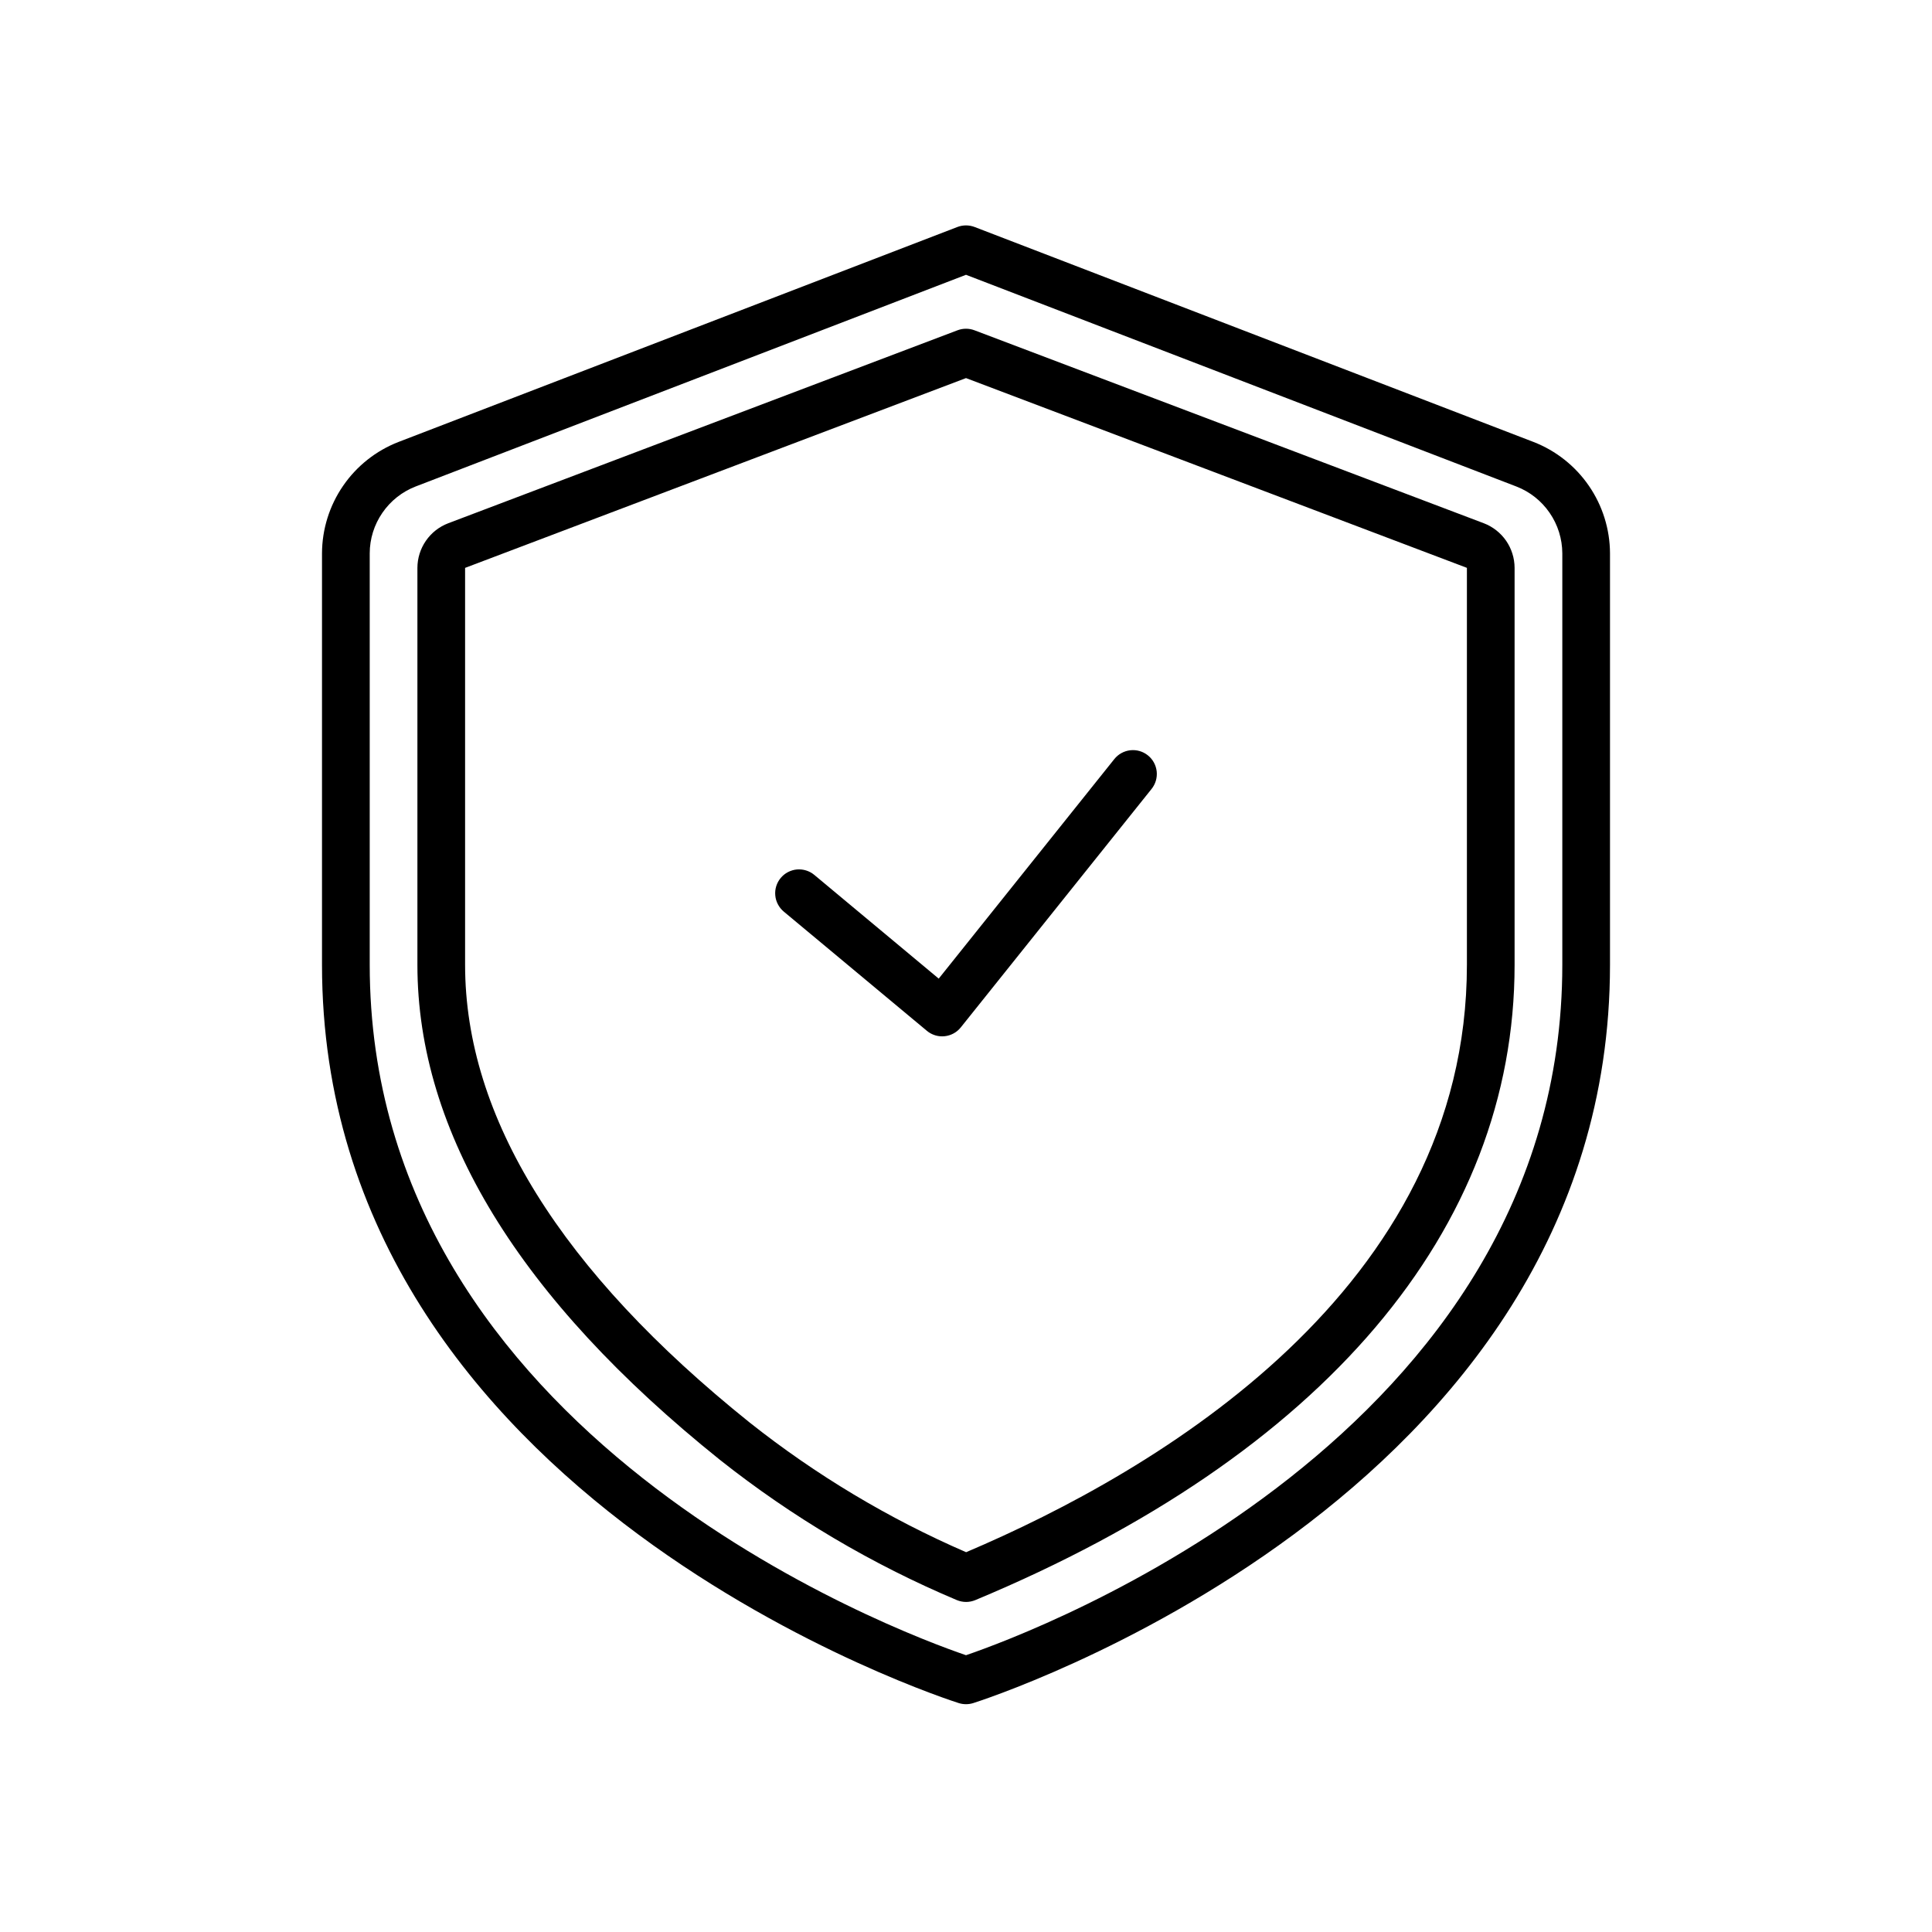 <svg width="60" height="60" viewBox="0 0 60 60" fill="none" xmlns="http://www.w3.org/2000/svg">
<path d="M47.626 13.726L30.266 7.049C30.095 6.984 29.905 6.984 29.734 7.049L12.374 13.726C11.677 13.997 11.078 14.472 10.655 15.088C10.231 15.705 10.003 16.435 10 17.183V29.963C10 46.613 29.584 52.832 29.782 52.893C29.924 52.936 30.076 52.936 30.218 52.893C30.416 52.832 50 46.613 50 29.963V17.183C49.997 16.435 49.769 15.705 49.345 15.088C48.922 14.472 48.323 13.997 47.626 13.726ZM48.519 29.963C48.519 44.593 32.099 50.687 30 51.404C27.901 50.687 11.482 44.593 11.482 29.963V17.183C11.483 16.734 11.62 16.296 11.875 15.926C12.129 15.556 12.488 15.271 12.906 15.109L30 8.534L47.093 15.109C47.512 15.271 47.871 15.556 48.125 15.926C48.38 16.296 48.517 16.734 48.519 17.183V29.963ZM46.081 16.25L30.263 10.257C30.093 10.193 29.907 10.193 29.737 10.257L13.921 16.25C13.64 16.357 13.398 16.546 13.227 16.794C13.056 17.041 12.964 17.334 12.963 17.635V29.963C12.963 35.164 16.122 40.336 22.352 45.332C24.598 47.113 27.076 48.58 29.717 49.693C29.808 49.73 29.905 49.75 30.003 49.75C30.101 49.75 30.198 49.73 30.288 49.693C41.089 45.191 47.037 38.185 47.037 29.963V17.635C47.036 17.334 46.944 17.041 46.774 16.794C46.603 16.547 46.361 16.357 46.081 16.25ZM45.556 29.963C45.556 40.033 35.947 45.678 30.004 48.205C27.596 47.161 25.336 45.807 23.279 44.176C17.417 39.475 14.444 34.693 14.444 29.963V17.636L30 11.742L45.556 17.635V29.963ZM29.153 30.392L34.606 23.574C34.729 23.42 34.908 23.322 35.103 23.3C35.299 23.278 35.495 23.335 35.648 23.458C35.802 23.581 35.9 23.759 35.922 23.955C35.943 24.15 35.887 24.346 35.764 24.5L29.838 31.907C29.776 31.984 29.7 32.048 29.613 32.095C29.527 32.142 29.432 32.171 29.334 32.181C29.309 32.183 29.284 32.185 29.259 32.185C29.086 32.185 28.918 32.124 28.785 32.013L24.34 28.31C24.265 28.247 24.204 28.171 24.159 28.085C24.113 27.999 24.085 27.904 24.077 27.807C24.068 27.71 24.078 27.613 24.107 27.52C24.136 27.427 24.183 27.341 24.246 27.266C24.308 27.191 24.384 27.129 24.471 27.084C24.557 27.039 24.651 27.011 24.748 27.002C24.845 26.994 24.942 27.004 25.035 27.033C25.128 27.062 25.215 27.109 25.289 27.171L29.153 30.392Z" fill="black"/>
</svg>
